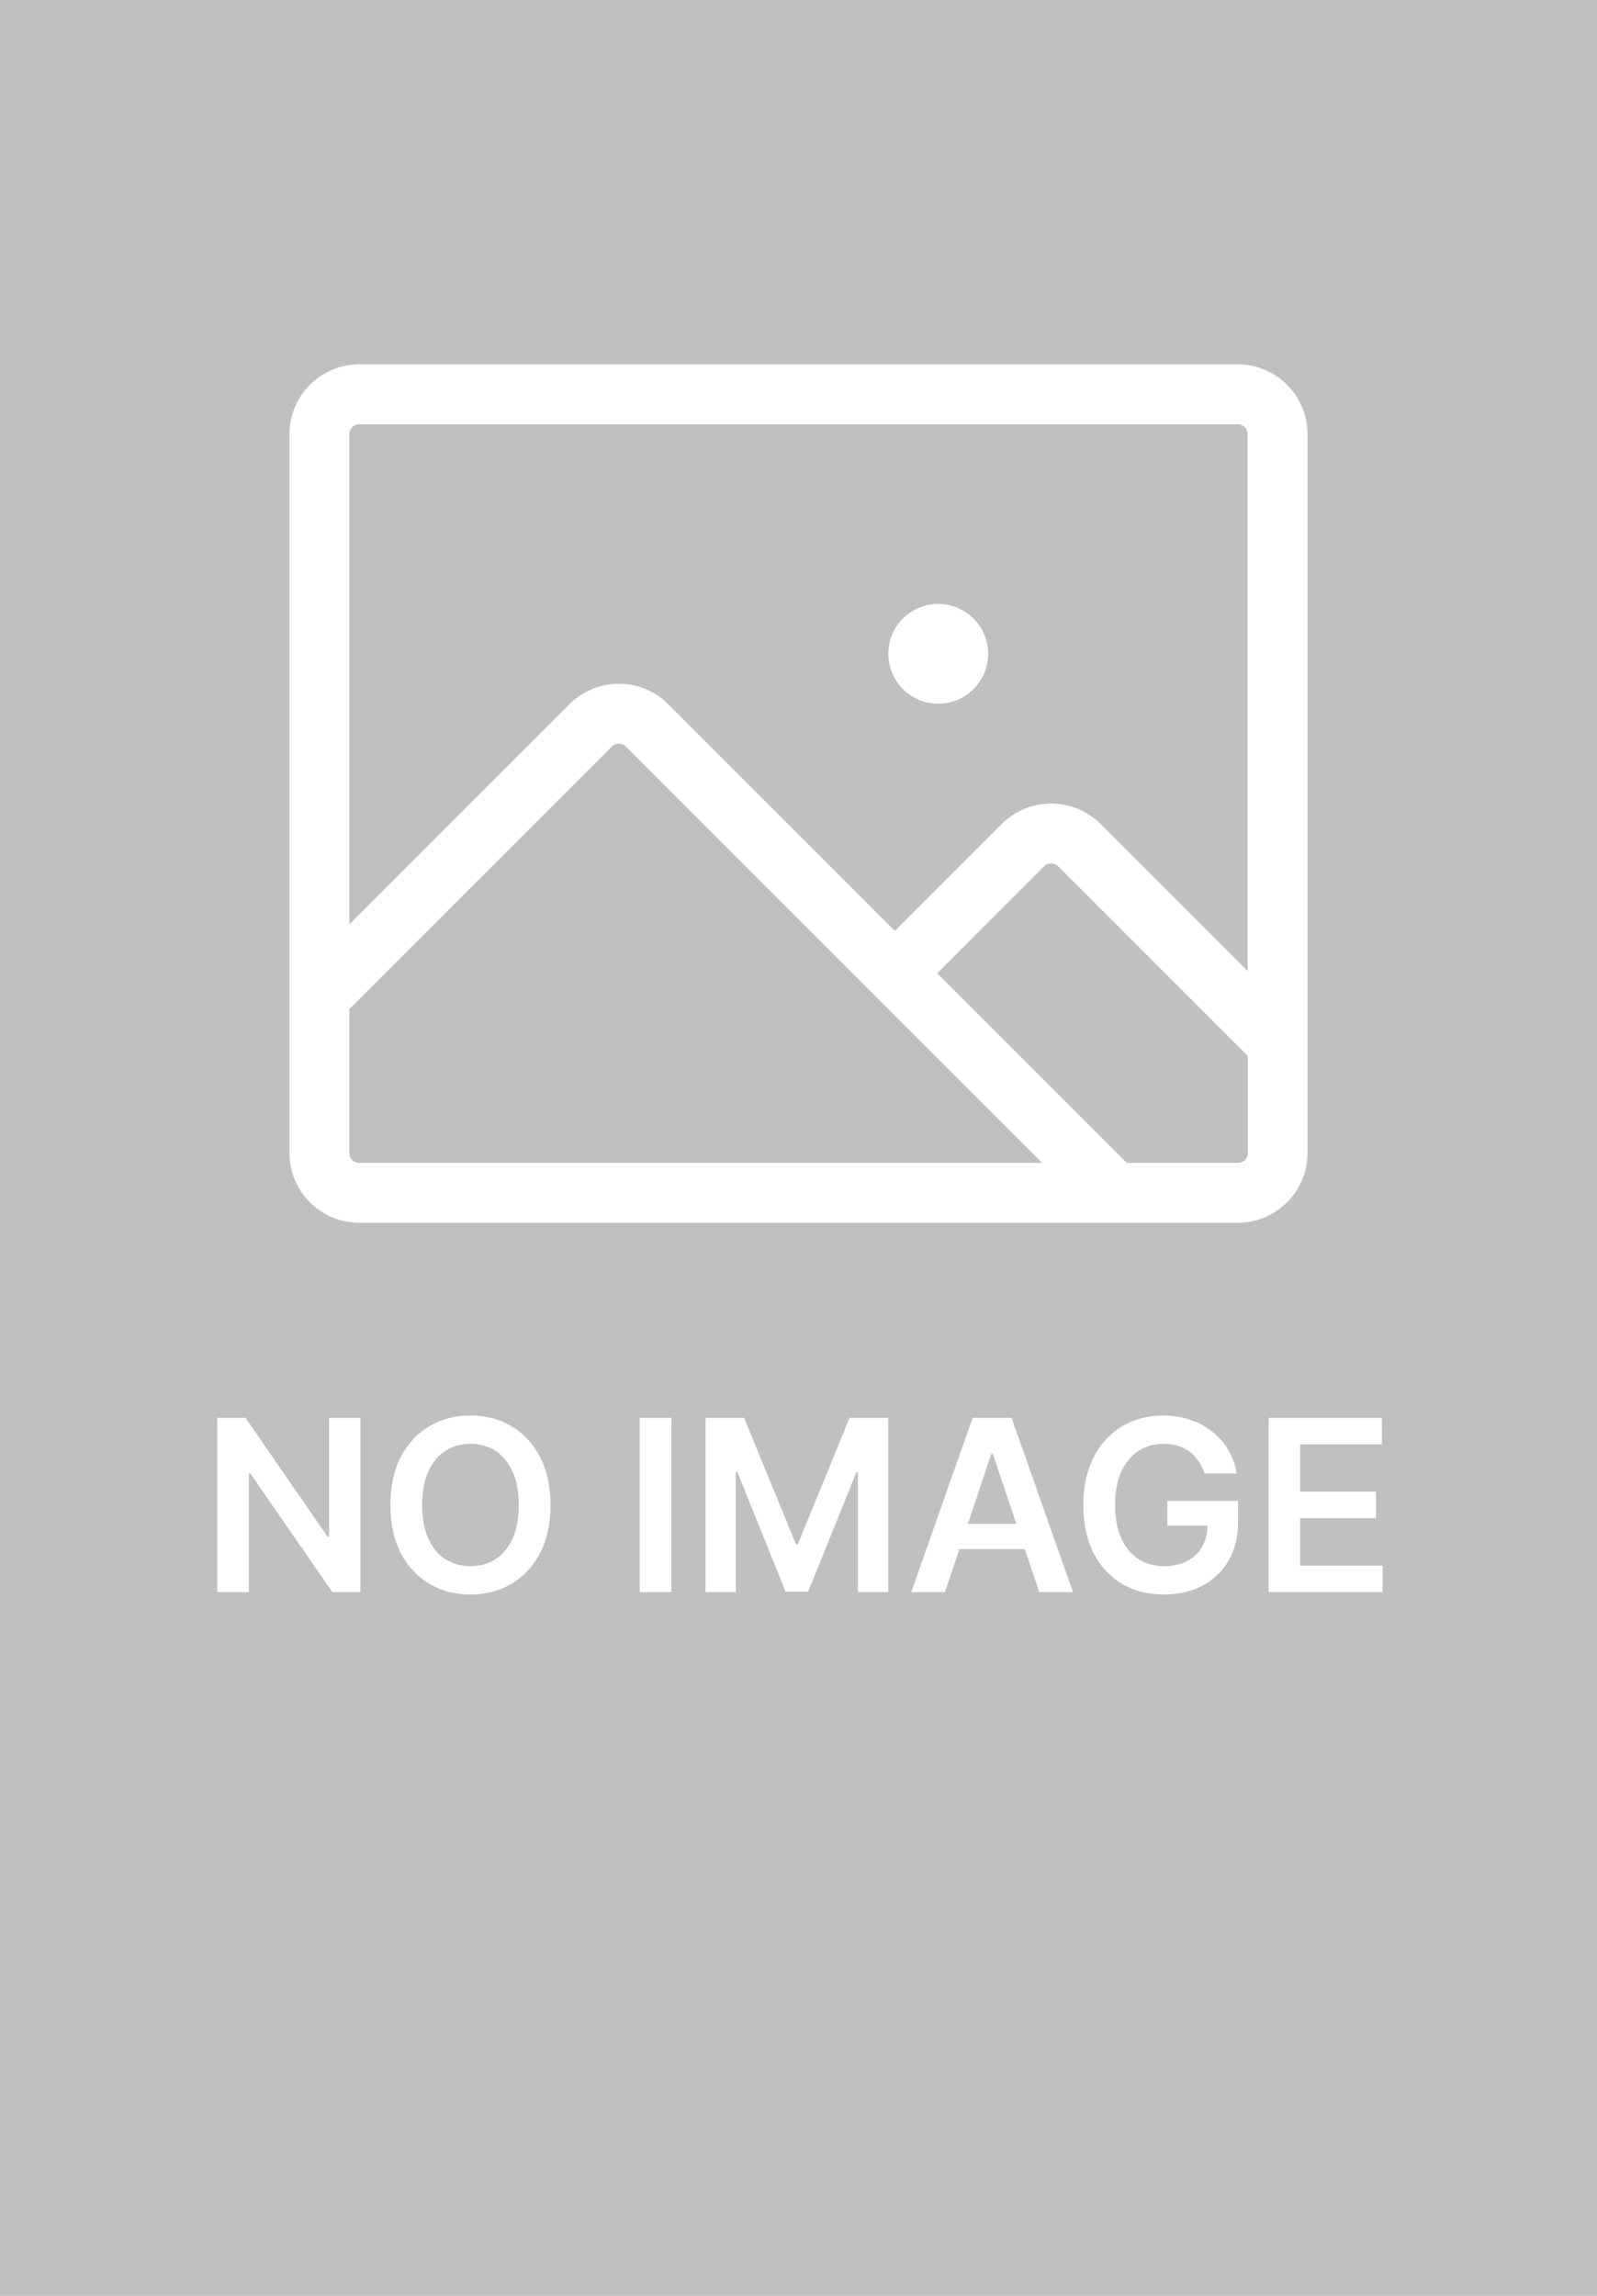 <svg width="320" height="460" viewBox="0 0 320 460" fill="none" xmlns="http://www.w3.org/2000/svg">
<rect width="320" height="460" fill="#C0C0C0"/>
<path d="M248 73H72C68.287 73 64.726 74.475 62.1 77.1C59.475 79.726 58 83.287 58 87V231C58 234.713 59.475 238.274 62.1 240.899C64.726 243.525 68.287 245 72 245H248C251.713 245 255.274 243.525 257.899 240.899C260.525 238.274 262 234.713 262 231V87C262 83.287 260.525 79.726 257.899 77.1C255.274 74.475 251.713 73 248 73ZM72 85H248C248.53 85 249.039 85.211 249.414 85.586C249.789 85.961 250 86.47 250 87V194.57L220.53 165.1C219.23 163.8 217.687 162.768 215.988 162.065C214.289 161.361 212.469 160.999 210.63 160.999C208.791 160.999 206.971 161.361 205.272 162.065C203.573 162.768 202.03 163.8 200.73 165.1L179.31 186.52L133.9 141.1C132.6 139.8 131.057 138.768 129.358 138.065C127.659 137.361 125.839 136.999 124 136.999C122.161 136.999 120.341 137.361 118.642 138.065C116.943 138.768 115.4 139.8 114.1 141.1L70 185.2V87C70 86.47 70.211 85.961 70.586 85.586C70.961 85.211 71.47 85 72 85ZM70 231V202.17L122.58 149.59C122.766 149.403 122.987 149.254 123.231 149.152C123.475 149.051 123.736 148.998 124 148.998C124.264 148.998 124.525 149.051 124.769 149.152C125.013 149.254 125.234 149.403 125.42 149.59L208.83 233H72C71.47 233 70.961 232.789 70.586 232.414C70.211 232.039 70 231.53 70 231ZM248 233H225.8L187.8 195L209.21 173.58C209.396 173.394 209.616 173.247 209.859 173.146C210.102 173.045 210.362 172.993 210.625 172.993C210.888 172.993 211.148 173.045 211.391 173.146C211.634 173.247 211.854 173.394 212.04 173.58L250.04 211.58V231C250.04 231.266 249.987 231.529 249.884 231.775C249.781 232.02 249.63 232.242 249.44 232.429C249.25 232.615 249.025 232.761 248.778 232.859C248.53 232.958 248.266 233.005 248 233ZM178 131C178 129.022 178.586 127.089 179.685 125.444C180.784 123.8 182.346 122.518 184.173 121.761C186 121.004 188.011 120.806 189.951 121.192C191.891 121.578 193.673 122.53 195.071 123.929C196.47 125.327 197.422 127.109 197.808 129.049C198.194 130.989 197.996 133 197.239 134.827C196.482 136.654 195.2 138.216 193.556 139.315C191.911 140.414 189.978 141 188 141C185.348 141 182.804 139.946 180.929 138.071C179.054 136.196 178 133.652 178 131Z" fill="white"/>
<path d="M72.224 284.091V319H66.599L50.151 295.222H49.861V319H43.537V284.091H49.196L65.628 307.886H65.935V284.091H72.224ZM110.308 301.545C110.308 305.307 109.604 308.528 108.195 311.21C106.797 313.881 104.888 315.926 102.467 317.347C100.058 318.767 97.325 319.477 94.269 319.477C91.212 319.477 88.473 318.767 86.053 317.347C83.644 315.915 81.734 313.864 80.325 311.193C78.928 308.511 78.229 305.295 78.229 301.545C78.229 297.784 78.928 294.568 80.325 291.898C81.734 289.216 83.644 287.165 86.053 285.744C88.473 284.324 91.212 283.614 94.269 283.614C97.325 283.614 100.058 284.324 102.467 285.744C104.888 287.165 106.797 289.216 108.195 291.898C109.604 294.568 110.308 297.784 110.308 301.545ZM103.95 301.545C103.95 298.898 103.536 296.665 102.706 294.847C101.888 293.017 100.751 291.636 99.297 290.705C97.842 289.761 96.166 289.29 94.269 289.29C92.371 289.29 90.695 289.761 89.24 290.705C87.785 291.636 86.644 293.017 85.814 294.847C84.996 296.665 84.587 298.898 84.587 301.545C84.587 304.193 84.996 306.432 85.814 308.261C86.644 310.08 87.785 311.46 89.24 312.403C90.695 313.335 92.371 313.801 94.269 313.801C96.166 313.801 97.842 313.335 99.297 312.403C100.751 311.46 101.888 310.08 102.706 308.261C103.536 306.432 103.95 304.193 103.95 301.545ZM134.517 284.091V319H128.193V284.091H134.517ZM141.365 284.091H149.104L159.467 309.386H159.876L170.24 284.091H177.979V319H171.911V295.017H171.587L161.939 318.898H157.405L147.757 294.966H147.433V319H141.365V284.091ZM189.348 319H182.598L194.888 284.091H202.695L215.001 319H208.251L198.928 291.25H198.655L189.348 319ZM189.57 305.312H207.979V310.392H189.57V305.312ZM241.345 295.239C241.061 294.318 240.669 293.494 240.169 292.767C239.68 292.028 239.089 291.398 238.396 290.875C237.714 290.352 236.93 289.96 236.044 289.699C235.158 289.426 234.192 289.29 233.146 289.29C231.271 289.29 229.601 289.761 228.135 290.705C226.669 291.648 225.516 293.034 224.675 294.864C223.845 296.682 223.43 298.898 223.43 301.511C223.43 304.148 223.845 306.381 224.675 308.21C225.504 310.04 226.658 311.432 228.135 312.386C229.612 313.33 231.328 313.801 233.283 313.801C235.055 313.801 236.589 313.46 237.885 312.778C239.192 312.097 240.197 311.131 240.902 309.881C241.607 308.619 241.959 307.142 241.959 305.449L243.391 305.67H233.913V300.727H248.078V304.92C248.078 307.909 247.442 310.494 246.169 312.676C244.896 314.858 243.146 316.54 240.919 317.722C238.692 318.892 236.135 319.477 233.249 319.477C230.033 319.477 227.209 318.756 224.777 317.312C222.357 315.858 220.464 313.795 219.101 311.125C217.749 308.443 217.072 305.261 217.072 301.58C217.072 298.761 217.47 296.244 218.266 294.028C219.072 291.812 220.197 289.932 221.641 288.386C223.084 286.83 224.777 285.648 226.72 284.841C228.663 284.023 230.777 283.614 233.061 283.614C234.993 283.614 236.794 283.898 238.464 284.466C240.135 285.023 241.618 285.818 242.913 286.852C244.22 287.886 245.294 289.114 246.135 290.534C246.976 291.955 247.527 293.523 247.788 295.239H241.345ZM254.193 319V284.091H276.898V289.392H260.517V298.869H275.722V304.17H260.517V313.699H277.034V319H254.193Z" fill="white"/>
</svg>
